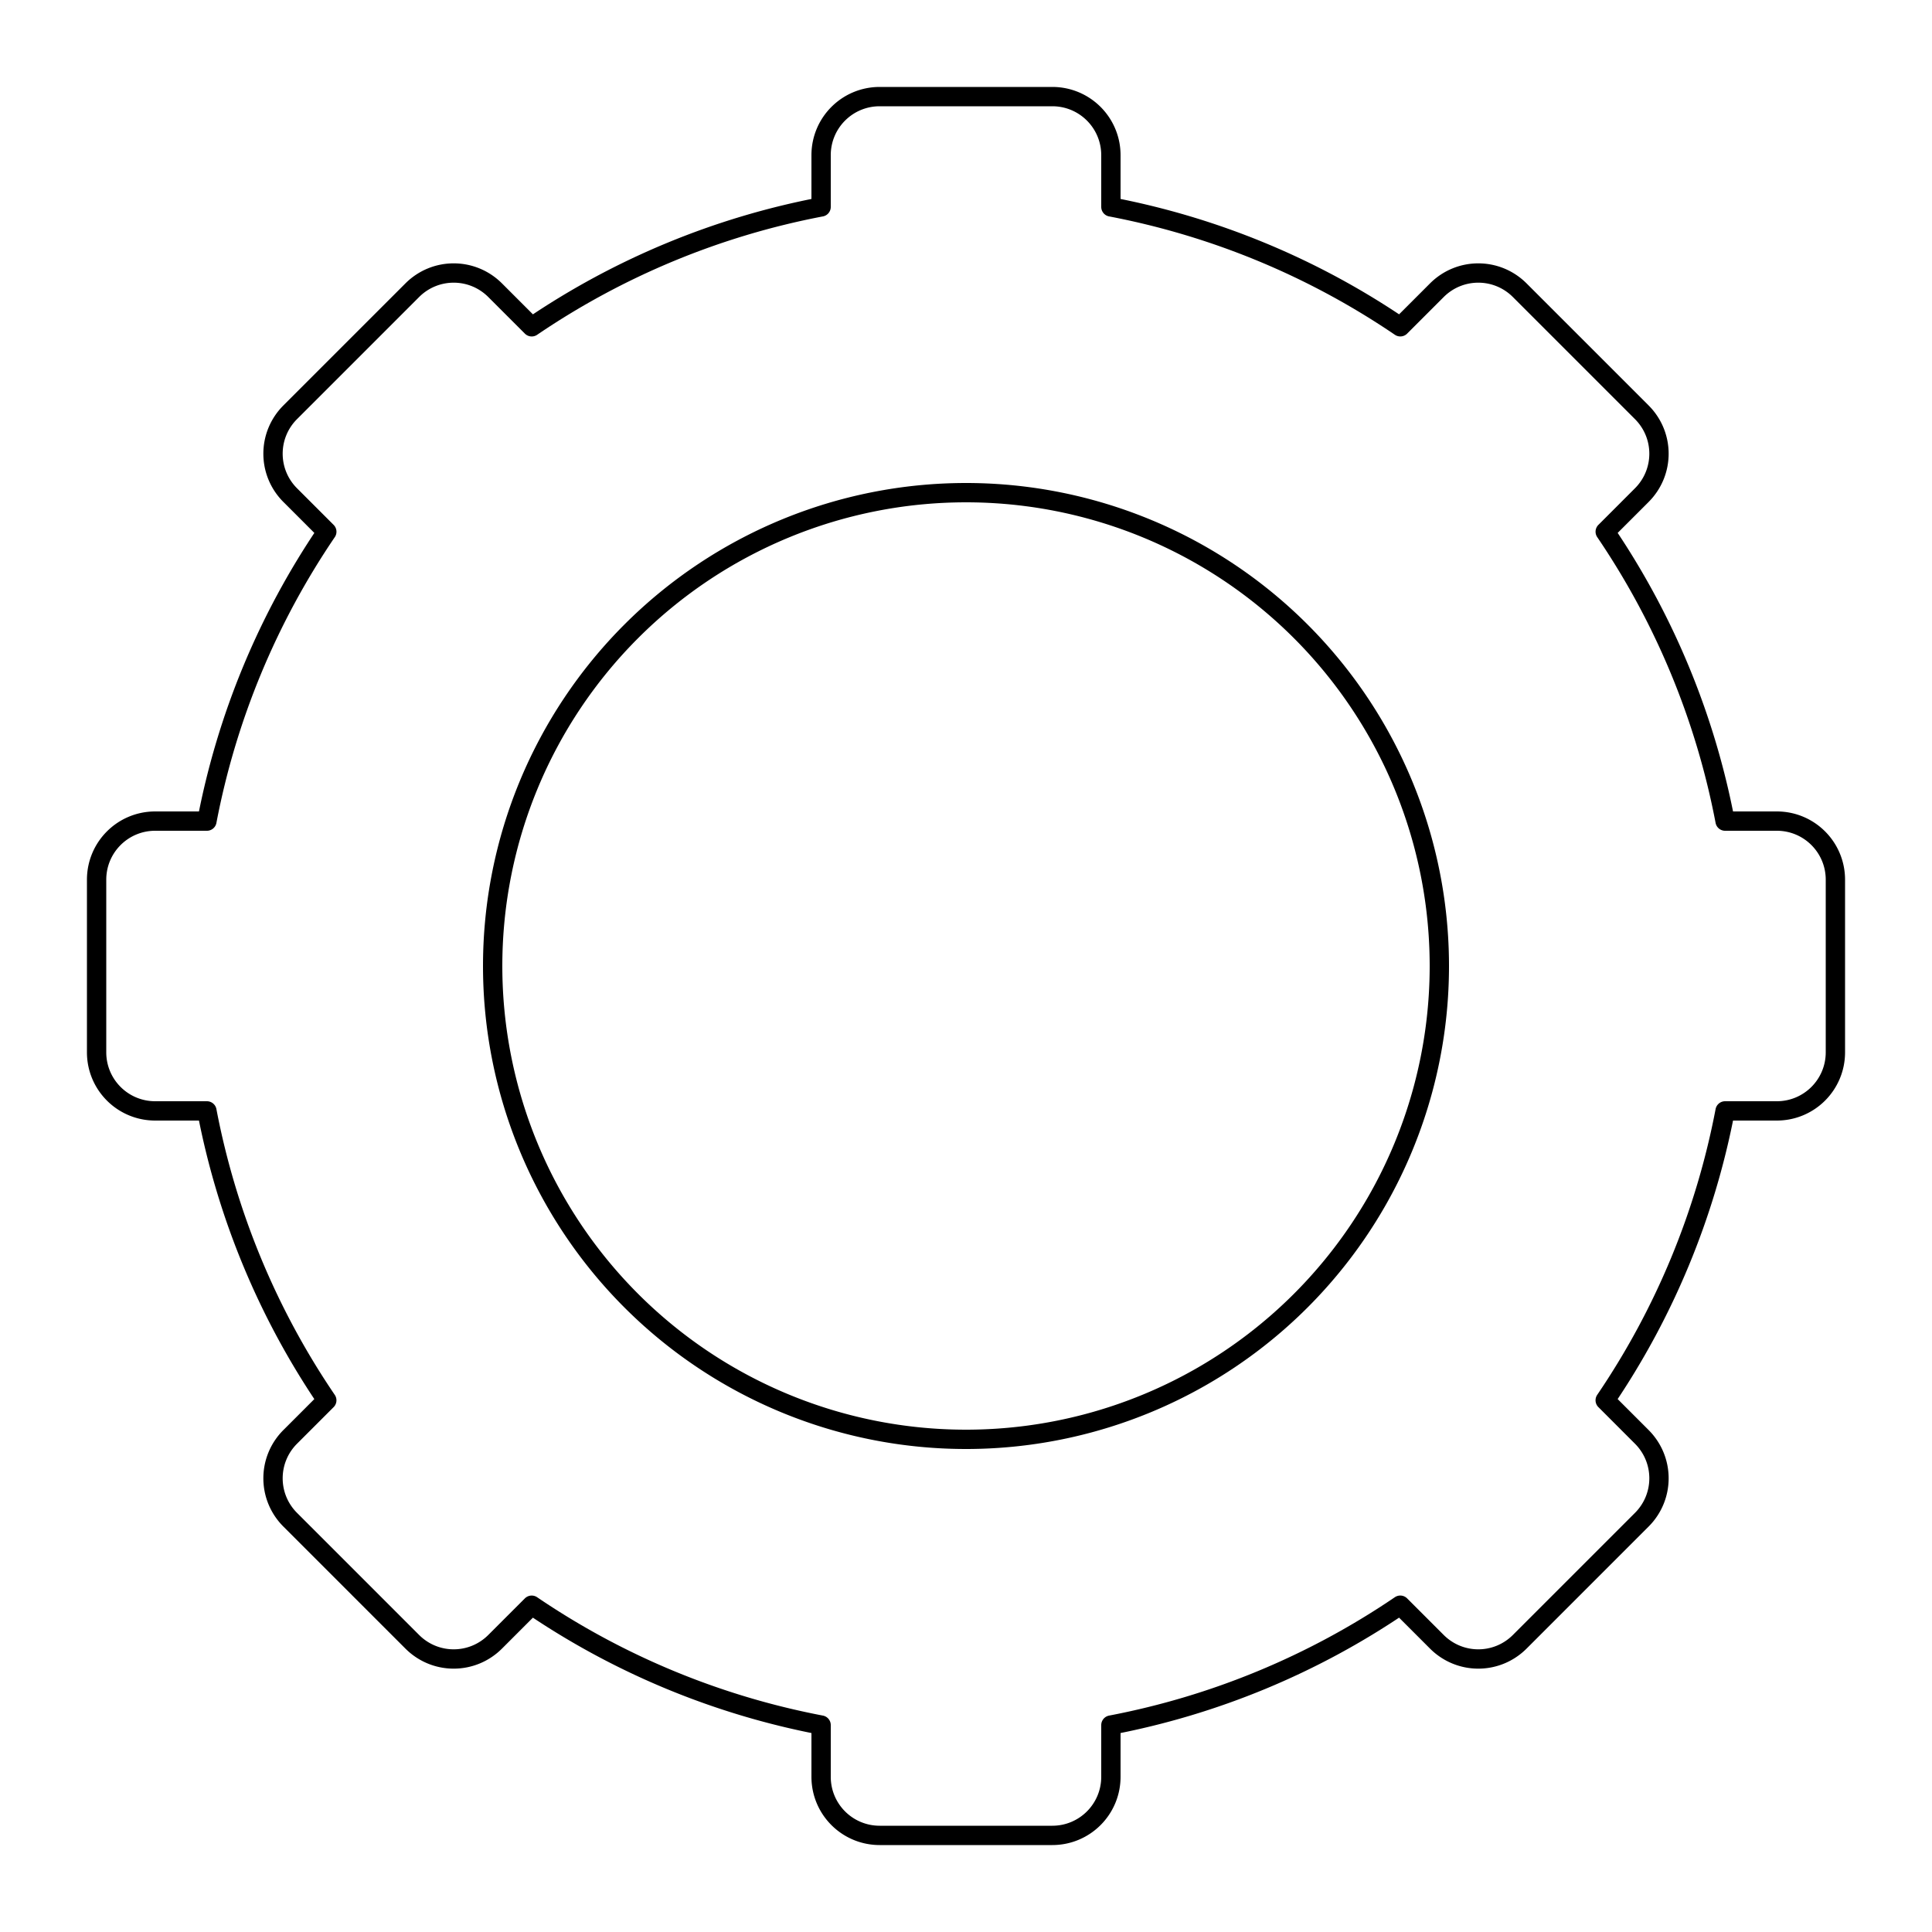 <?xml version="1.0" encoding="UTF-8" standalone="no"?>
<svg
   xmlns:dc="http://purl.org/dc/elements/1.1/"
   xmlns:cc="http://creativecommons.org/ns#"
   xmlns:rdf="http://www.w3.org/1999/02/22-rdf-syntax-ns#"
   xmlns:svg="http://www.w3.org/2000/svg"
   xmlns="http://www.w3.org/2000/svg"
   xmlns:sodipodi="http://sodipodi.sourceforge.net/DTD/sodipodi-0.dtd"
   xmlns:inkscape="http://www.inkscape.org/namespaces/inkscape"
   inkscape:version="1.0.1 (3bc2e813f5, 2020-09-07)"
   id="svg8"
   version="1.1"
   viewBox="0 0 200 200"
   height="200"
   width="200"
   sodipodi:docname="dashboard_commons.svg">
  <defs
     id="defs2" />
  <sodipodi:namedview
     inkscape:snap-global="false"
     inkscape:showpageshadow="false"
     units="px"
     showgrid="true"
     inkscape:document-rotation="0"
     inkscape:current-layer="svg8"
     inkscape:document-units="px"
     inkscape:cy="49.480372"
     inkscape:cx="-14.022927"
     inkscape:zoom="1.4"
     inkscape:pageshadow="2"
     inkscape:pageopacity="0.0"
     borderopacity="1.0"
     bordercolor="#666666"
     pagecolor="#ffffff"
     id="base"
     inkscape:window-width="1368"
     inkscape:window-height="850"
     inkscape:window-x="-6"
     inkscape:window-y="-6"
     inkscape:window-maximized="1">
    <inkscape:grid
       id="grid840"
       type="xygrid" />
  </sodipodi:namedview>
  <path
     d="M 149,100 A 49,49 0 0 1 100,149 49,49 0 0 1 51,100 49,49 0 0 1 100,51 49,49 0 0 1 149,100 Z"
     style="fill:#000000;fill-opacity:0;stroke:#000000;stroke-width:2;stroke-linecap:round;stroke-linejoin:round;paint-order:fill markers stroke"
     id="path843"
     class="cui-accent" />
  <path
     id="path837"
     style="fill:none;fill-opacity:1;stroke:#000000;stroke-width:2;stroke-linecap:round;stroke-linejoin:round;paint-order:fill markers stroke"
     d="M 91.072 10 C 87.709 10 85 12.709 85 16.072 L 85 21.42 A 80 80 0 0 0 55.043 33.83 L 51.26 30.047 C 48.881 27.668 45.052 27.668 42.674 30.047 L 30.047 42.674 C 27.668 45.052 27.668 48.881 30.047 51.26 L 33.83 55.043 A 80 80 0 0 0 21.42 85 L 16.072 85 C 12.709 85 10 87.709 10 91.072 L 10 108.928 C 10 112.291 12.709 115 16.072 115 L 21.42 115 A 80 80 0 0 0 33.828 144.959 L 30.047 148.74 C 27.668 151.119 27.668 154.948 30.047 157.326 L 42.674 169.953 C 45.052 172.332 48.881 172.332 51.26 169.953 L 55.041 166.172 A 80 80 0 0 0 85 178.58 L 85 183.928 C 85 187.291 87.709 190 91.072 190 L 108.928 190 C 112.291 190 115 187.291 115 183.928 L 115 178.58 A 80 80 0 0 0 144.957 166.17 L 148.74 169.953 C 151.119 172.332 154.948 172.332 157.326 169.953 L 169.953 157.326 C 172.332 154.948 172.332 151.119 169.953 148.74 L 166.17 144.957 A 80 80 0 0 0 178.58 115 L 183.928 115 C 187.291 115 190 112.291 190 108.928 L 190 91.072 C 190 87.709 187.291 85 183.928 85 L 178.58 85 A 80 80 0 0 0 166.172 55.041 L 169.953 51.26 C 172.332 48.881 172.332 45.052 169.953 42.674 L 157.326 30.047 C 154.948 27.668 151.119 27.668 148.74 30.047 L 144.959 33.828 A 80 80 0 0 0 115 21.42 L 115 16.072 C 115 12.709 112.291 10 108.928 10 L 91.072 10 z " />
</svg>

